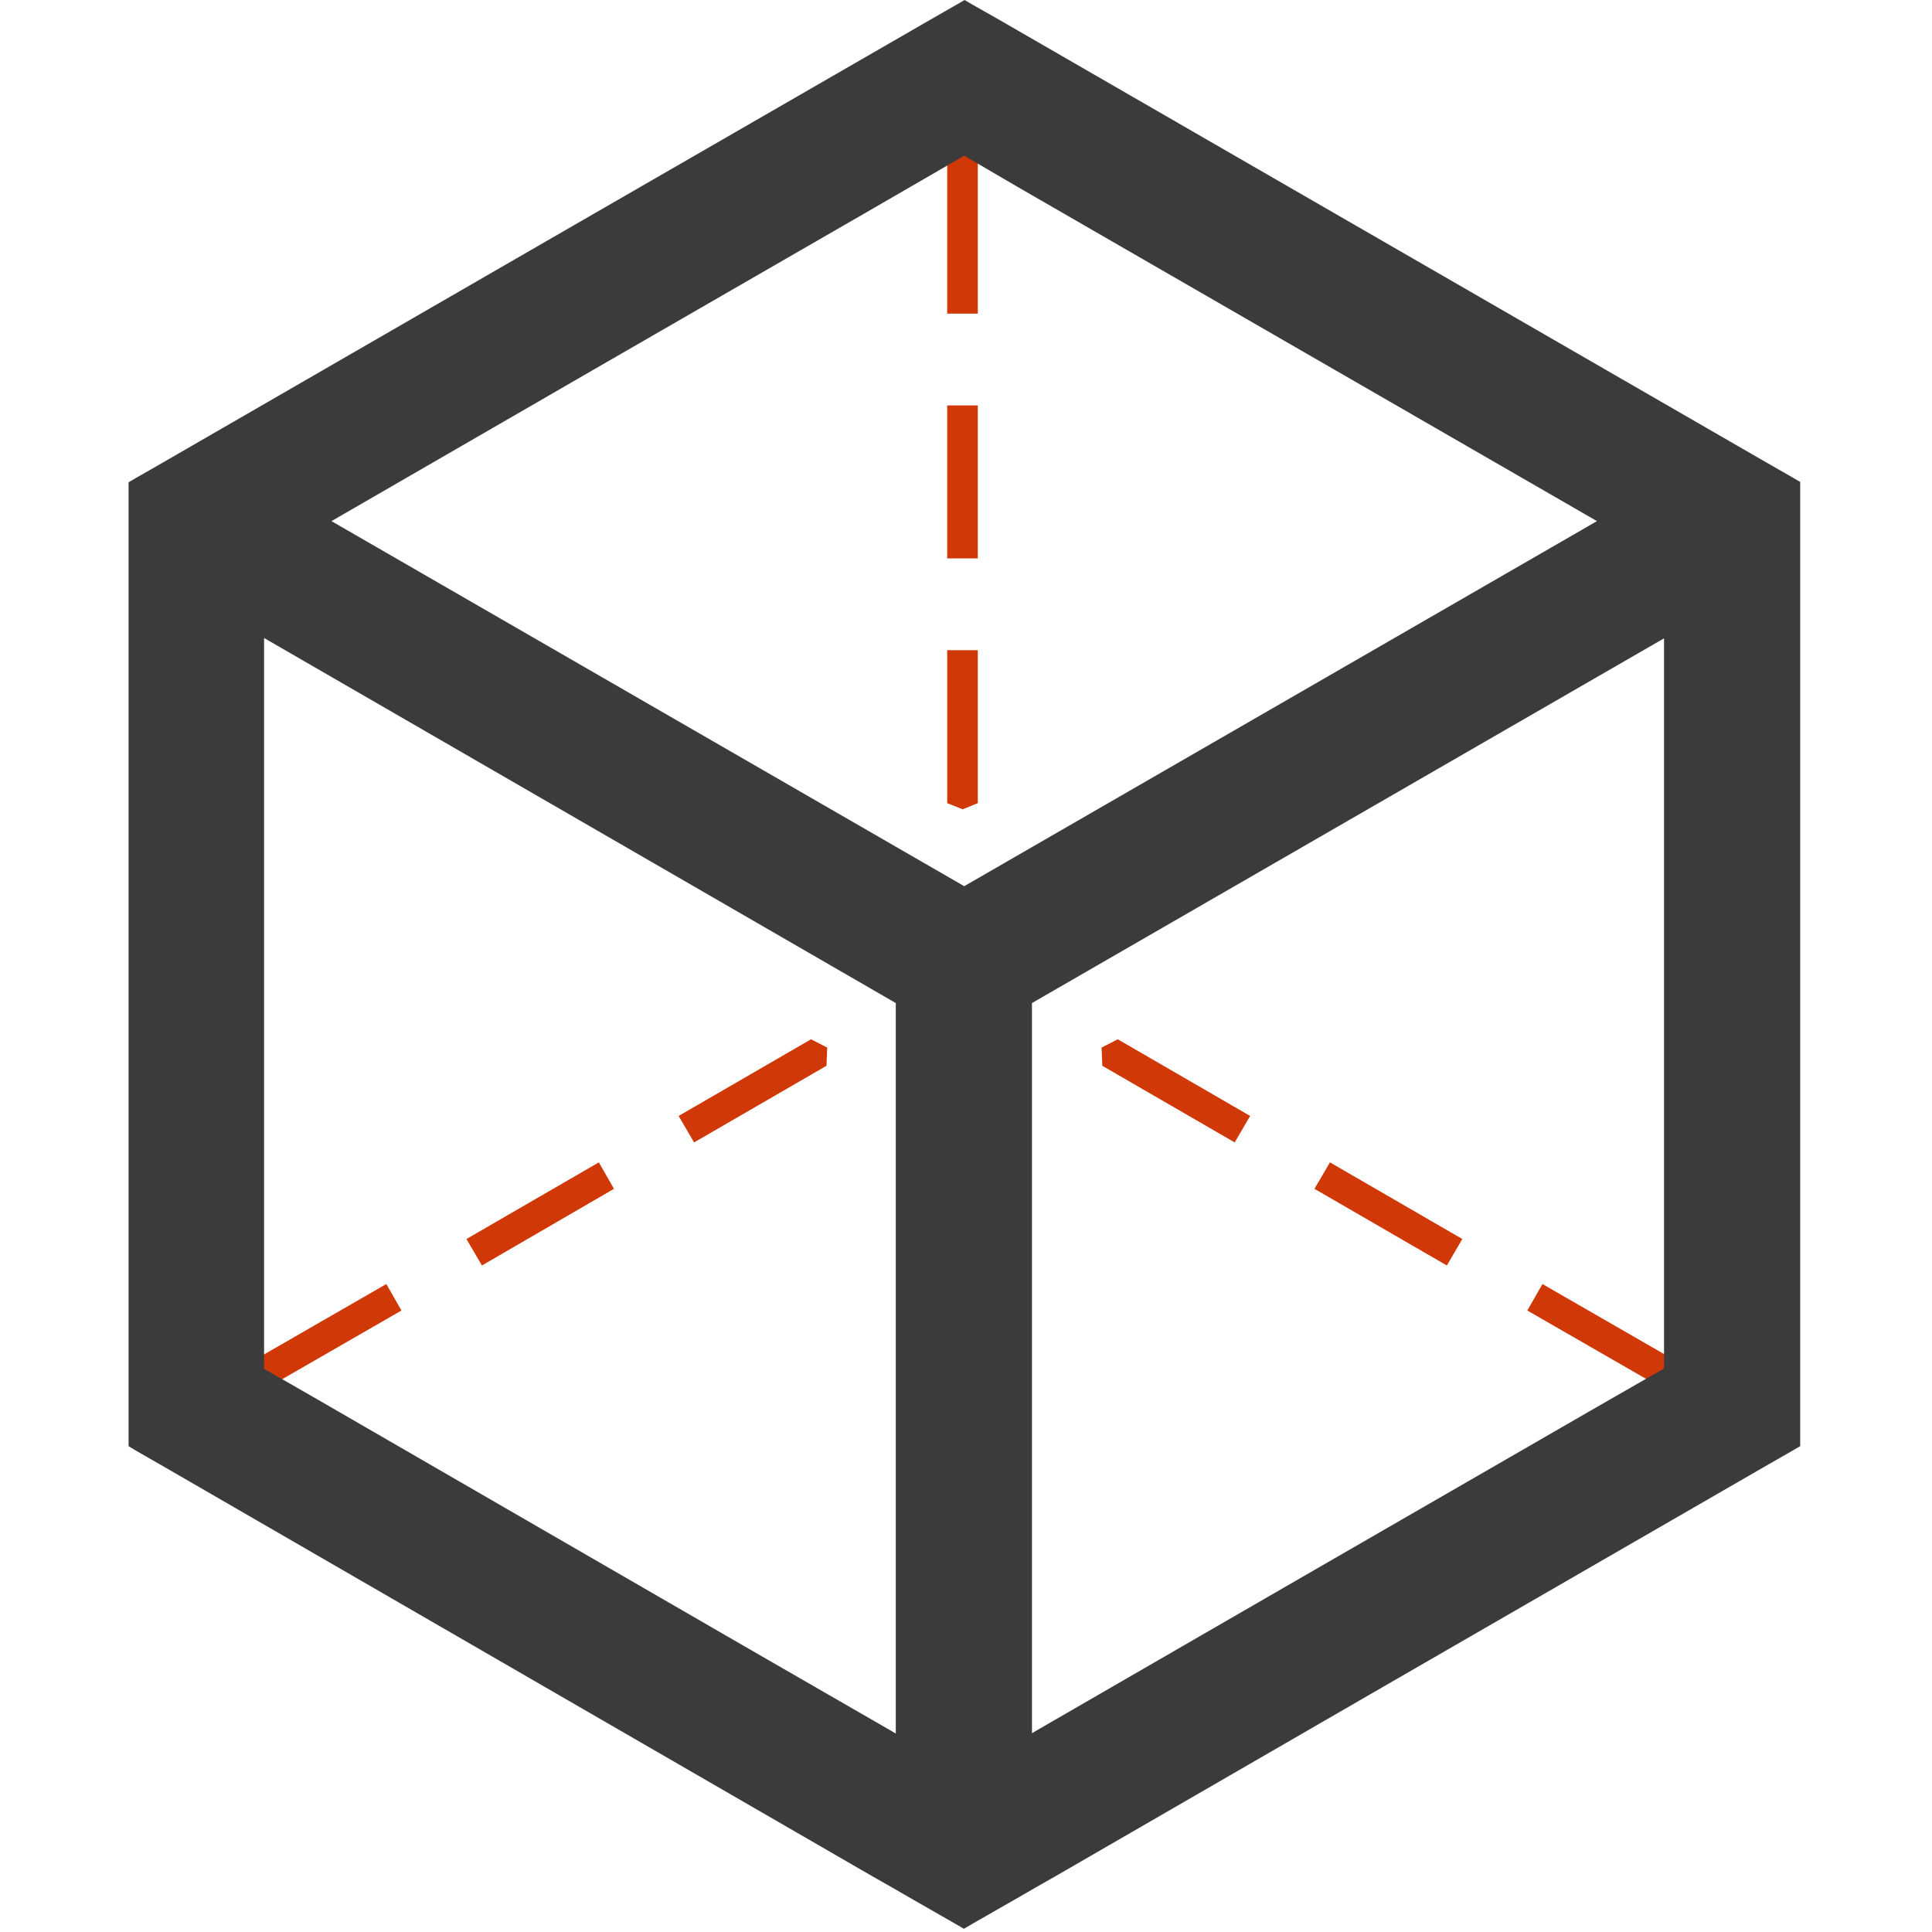 <?xml version="1.0" encoding="UTF-8" standalone="no"?><!DOCTYPE svg PUBLIC "-//W3C//DTD SVG 1.1//EN" "http://www.w3.org/Graphics/SVG/1.1/DTD/svg11.dtd"><svg width="100%" height="100%" viewBox="0 0 601 601" version="1.1" xmlns="http://www.w3.org/2000/svg" xmlns:xlink="http://www.w3.org/1999/xlink" xml:space="preserve" xmlns:serif="http://www.serif.com/" style="fill-rule:evenodd;clip-rule:evenodd;stroke-linejoin:round;stroke-miterlimit:2;"><g id="export"><rect id="FRAME-100-" serif:id="FRAME 100%" x="0" y="0" width="600" height="600" style="fill:none;"/><rect id="FRAME-SPACING--10-" serif:id="FRAME-SPACING +10%" x="-30" y="-30" width="660" height="660" style="fill:none;"/><rect id="FRAME-SPACING--15-" serif:id="FRAME-SPACING +15%" x="-45" y="-45" width="690" height="690" style="fill:none;"/></g><g id="Cross"><g><g id="g220"><g id="g250"><path id="polygon200" d="M257.317,325.867l-0.213,5.667l-41.185,23.846l-4.814,-8.234l41.185,-23.846l5.027,2.567Z" style="fill:#d03808;fill-rule:nonzero;"/><path id="polygon202" d="M76.532,424.565l4.706,8.234l43.646,-25.129l-4.707,-8.234l-43.645,25.129Z" style="fill:#d03808;fill-rule:nonzero;"/><path id="polygon204" d="M145.102,385.428l4.814,8.234l41.078,-23.846l-4.707,-8.234l-41.185,23.846Z" style="fill:#d03808;fill-rule:nonzero;"/><path id="polygon206" d="M384.081,355.38l4.814,-8.234l-41.185,-23.846l-5.027,2.567l0.214,5.667l41.184,23.846Z" style="fill:#d03808;fill-rule:nonzero;"/><path id="polygon208" d="M475.116,407.67l4.707,-8.234l43.645,25.129l-4.706,8.234l-43.646,-25.129Z" style="fill:#d03808;fill-rule:nonzero;"/><path id="polygon210" d="M408.899,369.816l4.814,-8.234l41.185,23.846l-4.814,8.234l-41.185,-23.846Z" style="fill:#d03808;fill-rule:nonzero;"/><rect id="polygon212" x="294.651" y="126.117" width="9.521" height="47.585" style="fill:#d03808;"/><path id="polygon214" d="M299.465,251.762l-4.814,-1.924l0,-47.585l9.521,-0l0,47.585l-4.707,1.924Z" style="fill:#d03808;"/><rect id="polygon216" x="294.651" y="47.201" width="9.521" height="50.365" style="fill:#d03808;"/></g></g><g id="g173"><path id="path171" d="M310.537,5.988l238.873,137.836l8.023,4.598l2.567,1.497l0,299.945l-2.567,1.497l-8.023,4.598l-119.49,68.971l-101.197,58.496l-7.702,4.384l0,-48.654l2.567,-1.497l85.151,-49.193l85.258,-49.189l23.641,-13.58l0,-227.124l-196.618,113.455l0.001,235.988l0,39.794l-2.567,1.497l-16.046,9.196l-2.568,1.497l-2.567,-1.497l-16.046,-9.196l-2.568,-1.497l0,-39.794l-0,-235.988l-196.511,-113.562l-0,227.338l15.297,8.768l133.183,76.995l45.464,26.198l2.567,1.498l0,48.547l-7.702,-4.384l-101.198,-58.496l-119.276,-68.971l-8.023,-4.598l-2.46,-1.497l0,-299.838l2.567,-1.497l8.023,-4.598c79.589,-45.981 159.285,-91.962 238.873,-137.836l8.023,-4.598l2.567,-1.497l2.568,1.497l7.916,4.491Zm-207.422,156.121l196.832,113.562l196.831,-113.562l-180.358,-104.045l-16.473,-9.624l-32.521,18.82l-2.246,1.284c-54.022,31.117 -108.044,62.341 -162.065,93.565Z" style="fill:#3b3b3b;fill-rule:nonzero;"/></g></g></g></svg>
